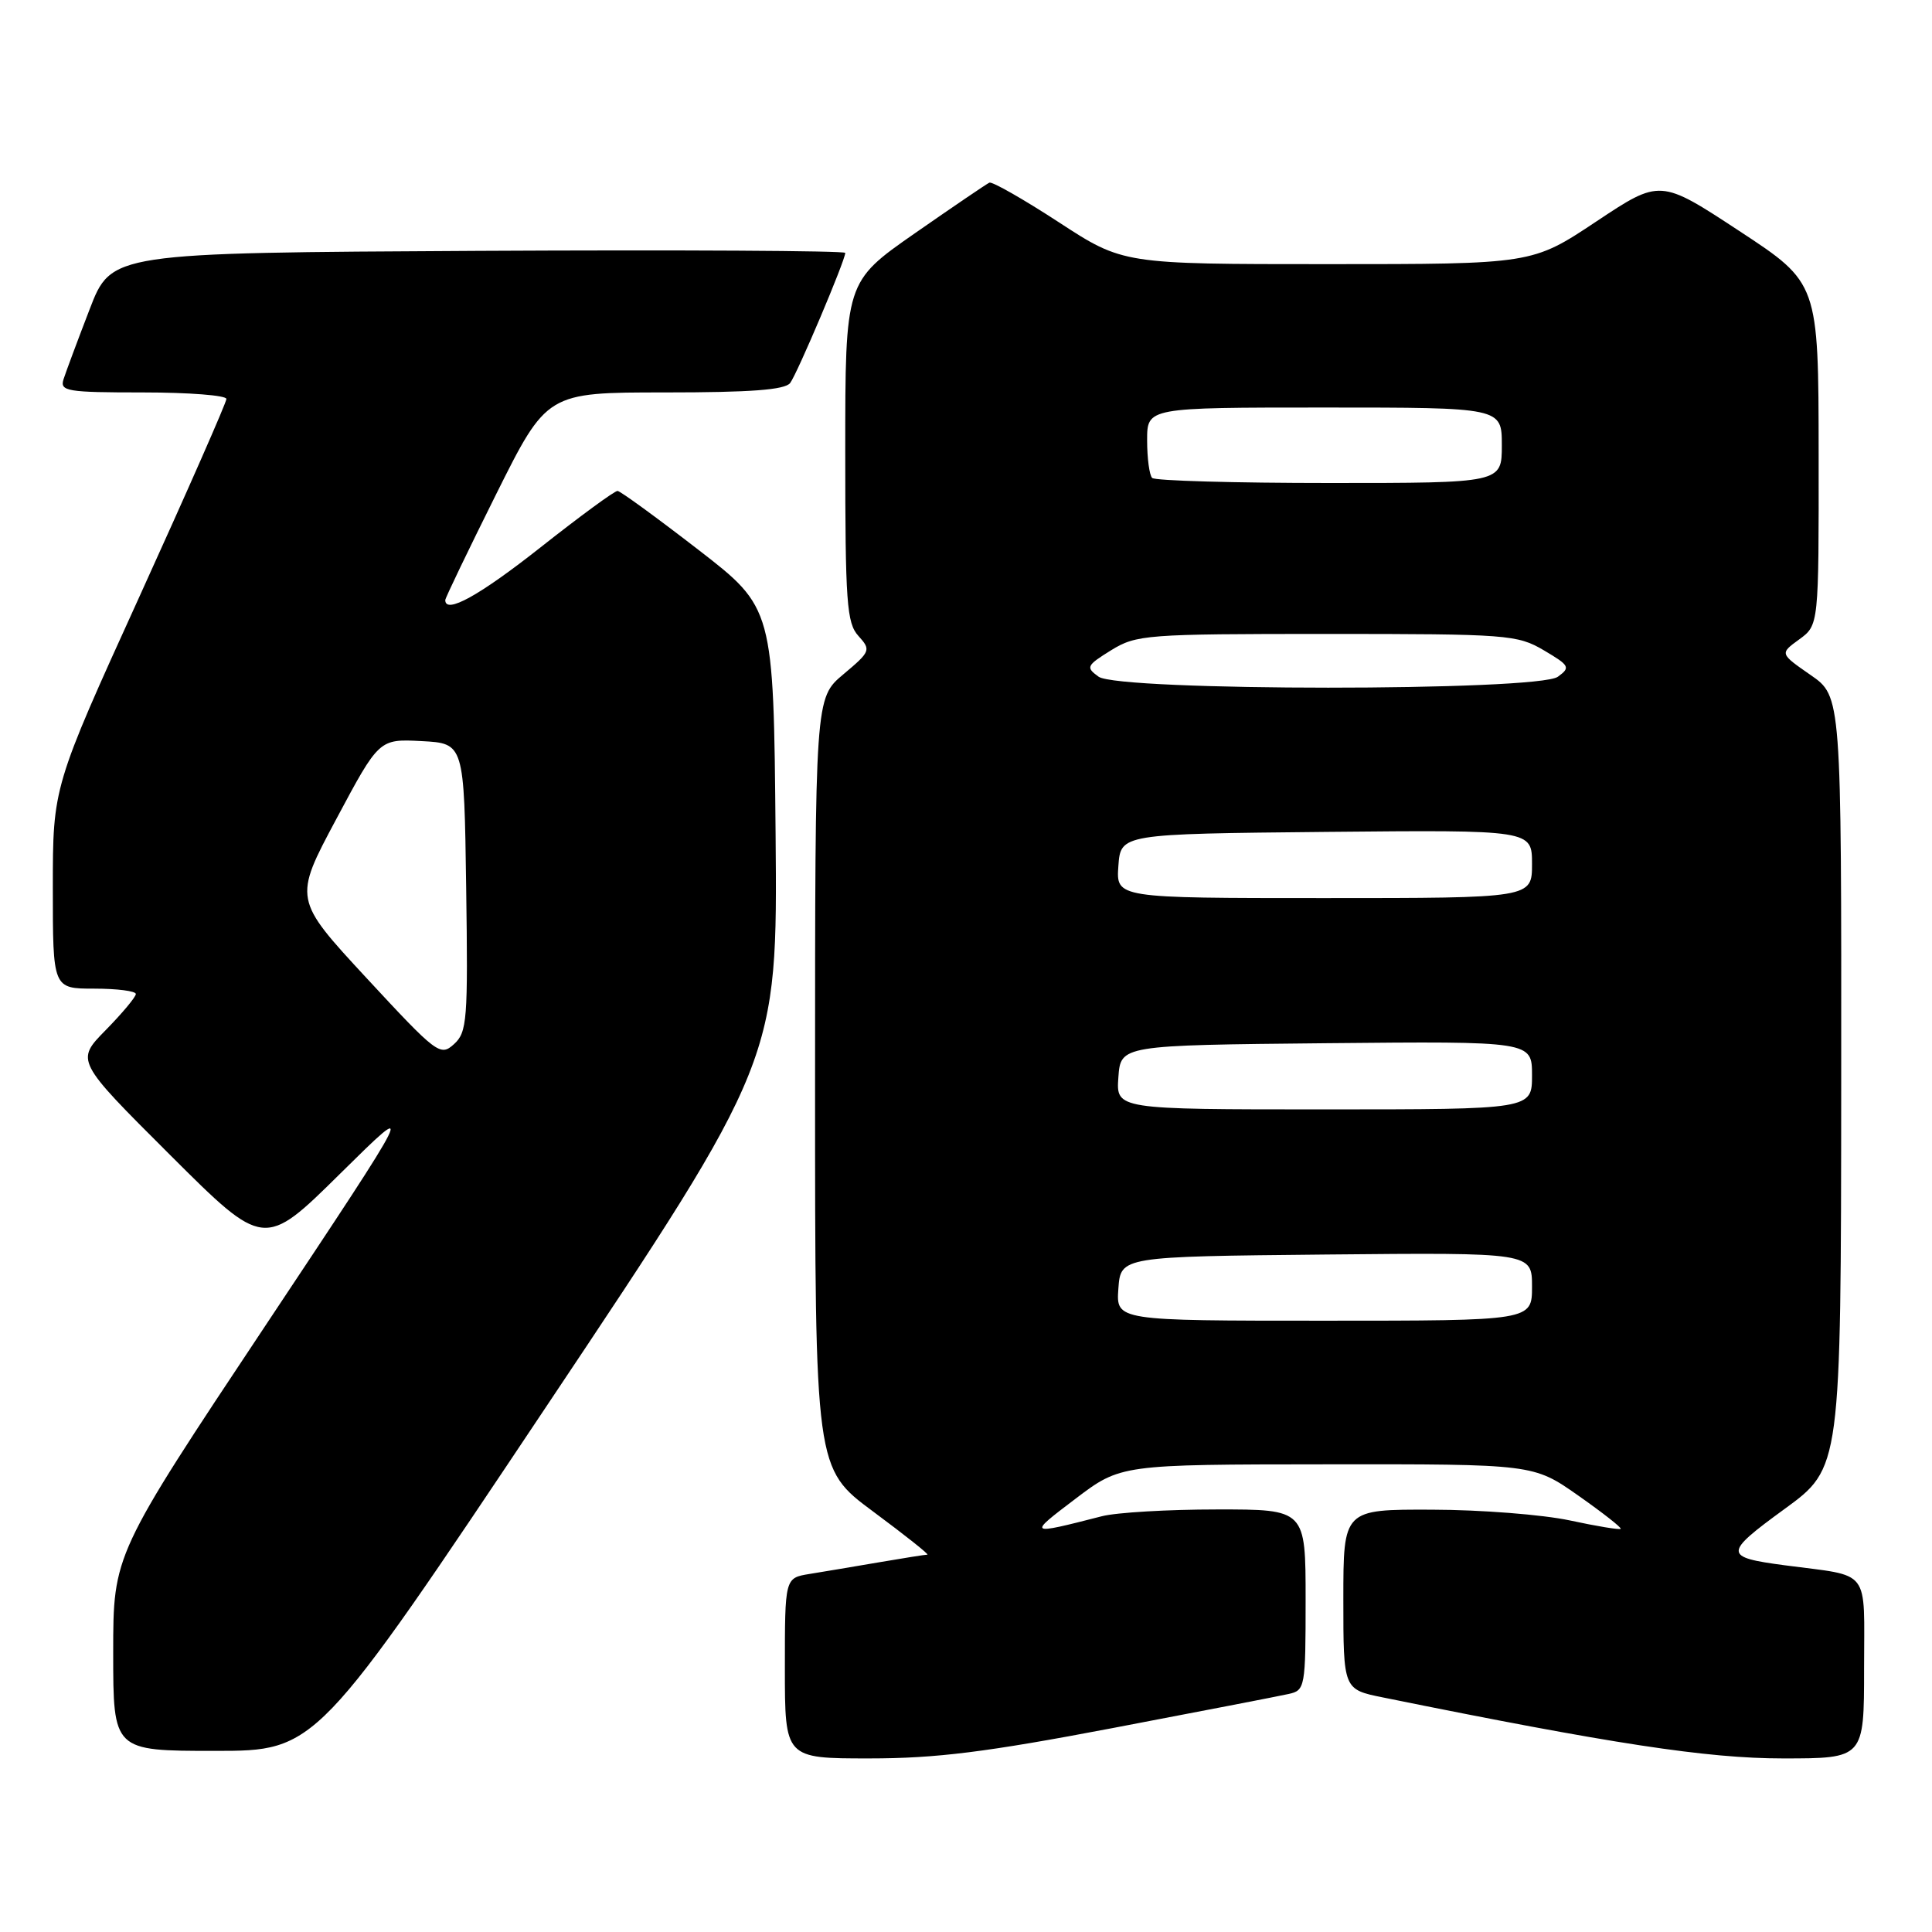 <?xml version="1.0" encoding="UTF-8" standalone="no"?>
<!DOCTYPE svg PUBLIC "-//W3C//DTD SVG 1.1//EN" "http://www.w3.org/Graphics/SVG/1.1/DTD/svg11.dtd" >
<svg xmlns="http://www.w3.org/2000/svg" xmlns:xlink="http://www.w3.org/1999/xlink" version="1.1" viewBox="0 0 256 256">
 <g >
 <path fill="currentColor"
d=" M 147.42 228.98 C 159.01 226.77 169.51 224.74 170.75 224.46 C 172.93 223.98 173.00 223.59 173.00 211.98 C 173.00 200.00 173.00 200.00 161.25 200.01 C 154.79 200.01 147.93 200.41 146.00 200.91 C 136.16 203.43 136.14 203.42 142.50 198.60 C 148.50 194.05 148.50 194.05 175.84 194.03 C 203.18 194.00 203.18 194.00 209.10 198.15 C 212.36 200.44 214.90 202.43 214.75 202.58 C 214.60 202.73 211.56 202.23 207.99 201.46 C 204.42 200.70 196.21 200.05 189.75 200.04 C 178.00 200.00 178.00 200.00 178.00 211.93 C 178.00 223.86 178.00 223.86 183.25 224.92 C 213.54 231.07 226.18 233.00 236.24 233.00 C 247.00 233.00 247.00 233.00 247.00 221.08 C 247.00 207.59 248.04 208.94 236.50 207.41 C 228.36 206.33 228.35 205.86 236.46 199.95 C 243.94 194.50 243.94 194.50 243.97 143.39 C 244.00 92.27 244.00 92.27 239.91 89.44 C 235.82 86.60 235.82 86.60 238.41 84.72 C 241.00 82.83 241.00 82.83 240.98 60.17 C 240.96 37.50 240.96 37.50 230.47 30.61 C 219.98 23.72 219.98 23.72 211.50 29.36 C 203.02 35.00 203.02 35.00 175.91 35.00 C 148.81 35.00 148.81 35.00 140.30 29.45 C 135.62 26.40 131.48 24.04 131.10 24.20 C 130.73 24.37 126.28 27.39 121.21 30.92 C 112.00 37.34 112.00 37.34 112.00 59.84 C 112.00 79.86 112.19 82.56 113.75 84.27 C 115.43 86.13 115.36 86.32 111.75 89.35 C 108.00 92.50 108.00 92.50 108.00 143.54 C 108.00 194.58 108.00 194.58 115.70 200.29 C 119.93 203.43 123.17 206.00 122.88 206.00 C 122.60 206.00 119.70 206.46 116.43 207.02 C 113.17 207.58 109.04 208.27 107.25 208.56 C 104.00 209.09 104.00 209.09 104.00 221.05 C 104.00 233.00 104.00 233.00 115.17 233.00 C 124.04 233.00 130.67 232.17 147.42 228.98 Z  M 72.47 186.25 C 103.03 140.50 103.03 140.50 102.77 110.53 C 102.50 80.55 102.50 80.55 92.50 72.82 C 87.00 68.57 82.20 65.07 81.83 65.05 C 81.46 65.02 76.88 68.38 71.66 72.50 C 63.53 78.92 59.00 81.43 59.00 79.51 C 59.00 79.24 62.03 72.94 65.73 65.51 C 72.47 52.00 72.47 52.00 88.11 52.00 C 99.46 52.00 104.01 51.66 104.70 50.75 C 105.65 49.49 112.00 34.50 112.00 33.51 C 112.00 33.22 90.12 33.10 63.37 33.24 C 14.75 33.50 14.75 33.50 11.87 41.00 C 10.28 45.12 8.73 49.29 8.42 50.25 C 7.91 51.84 8.85 52.00 18.93 52.00 C 25.02 52.00 30.00 52.39 30.00 52.86 C 30.00 53.34 24.82 65.10 18.50 79.00 C 7.00 104.27 7.00 104.27 7.00 117.64 C 7.00 131.00 7.00 131.00 12.50 131.00 C 15.53 131.00 18.00 131.32 18.00 131.71 C 18.00 132.10 16.21 134.25 14.01 136.49 C 10.02 140.55 10.02 140.55 22.51 153.01 C 35.00 165.47 35.00 165.47 45.11 155.48 C 55.22 145.50 55.22 145.50 35.11 175.74 C 15.00 205.98 15.00 205.98 15.00 218.99 C 15.00 232.00 15.00 232.00 28.46 232.00 C 41.92 232.00 41.92 232.00 72.47 186.25 Z  M 148.19 170.75 C 148.50 166.50 148.50 166.50 175.75 166.23 C 203.00 165.97 203.00 165.97 203.00 170.48 C 203.00 175.00 203.00 175.00 175.44 175.00 C 147.89 175.00 147.89 175.00 148.19 170.75 Z  M 148.19 142.75 C 148.50 138.50 148.50 138.50 175.75 138.23 C 203.00 137.97 203.00 137.97 203.00 142.48 C 203.00 147.00 203.00 147.00 175.44 147.00 C 147.89 147.00 147.89 147.00 148.19 142.75 Z  M 148.19 114.75 C 148.50 110.50 148.50 110.50 175.75 110.23 C 203.00 109.97 203.00 109.97 203.00 114.48 C 203.00 119.00 203.00 119.00 175.44 119.00 C 147.89 119.00 147.89 119.00 148.19 114.75 Z  M 145.56 89.66 C 143.85 88.42 143.96 88.19 147.23 86.16 C 150.58 84.10 151.84 84.00 175.81 84.00 C 199.75 84.00 201.05 84.10 204.57 86.17 C 207.99 88.19 208.12 88.44 206.43 89.67 C 203.79 91.61 148.20 91.60 145.56 89.66 Z  M 152.67 63.33 C 152.30 62.97 152.00 60.72 152.00 58.33 C 152.00 54.00 152.00 54.00 175.50 54.00 C 199.00 54.00 199.00 54.00 199.00 59.00 C 199.00 64.00 199.00 64.00 176.17 64.00 C 163.61 64.00 153.03 63.70 152.67 63.33 Z  M 48.58 129.61 C 38.89 119.14 38.89 119.14 44.56 108.53 C 50.23 97.91 50.23 97.91 55.86 98.20 C 61.50 98.50 61.50 98.50 61.77 117.58 C 62.02 135.20 61.90 136.78 60.15 138.36 C 58.34 140.00 57.88 139.65 48.58 129.61 Z "/>
</g>
</svg>